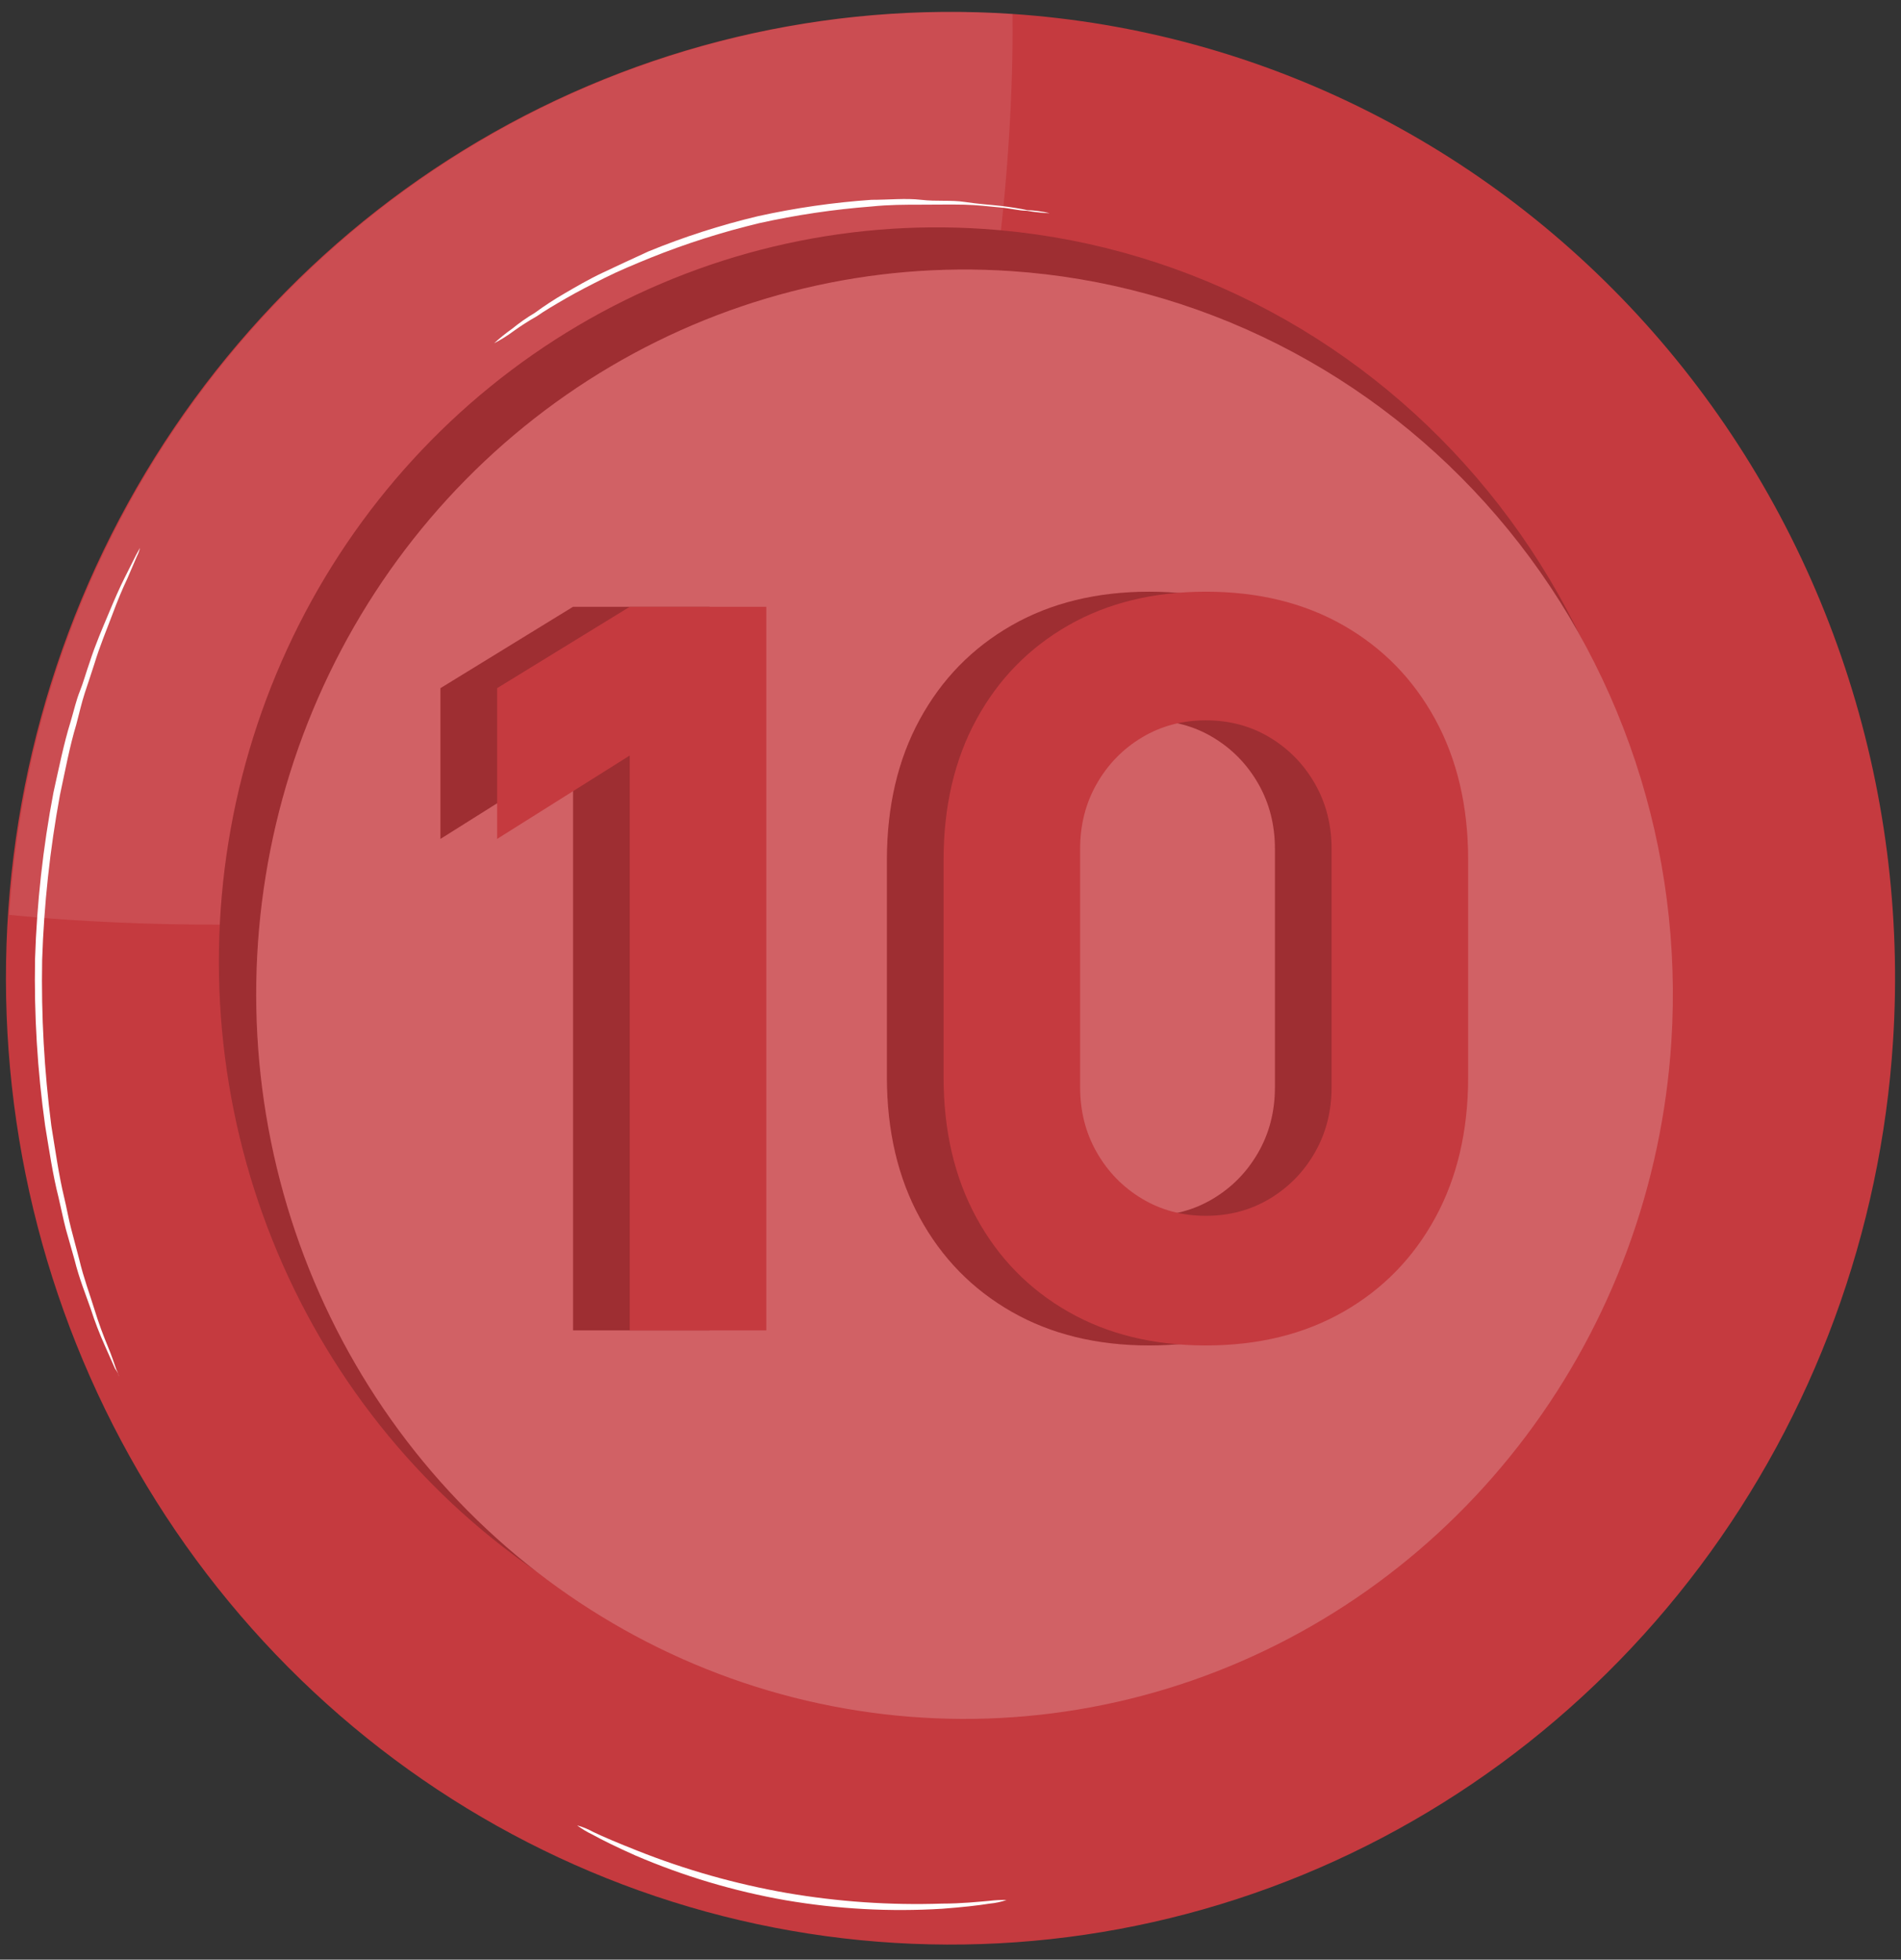 <svg width="98" height="101" viewBox="0 0 98 101" fill="none" xmlns="http://www.w3.org/2000/svg">
<rect x="0" y="0" width="98" height="101" fill="#333333" stroke="none"/>
<path d="M97.589 53.666C96.961 63.497 93.497 72.916 87.634 80.733C81.772 88.549 73.775 94.412 64.655 97.579C55.535 100.747 45.701 101.076 36.398 98.527C27.094 95.977 18.739 90.663 12.389 83.256C6.038 75.849 1.978 66.682 0.722 56.914C-0.534 47.147 1.069 37.218 5.331 28.383C9.592 19.548 16.319 12.204 24.661 7.28C33.003 2.356 42.585 0.073 52.196 0.719C58.576 1.147 64.811 2.855 70.545 5.747C76.279 8.639 81.4 12.659 85.615 17.575C89.83 22.492 93.057 28.21 95.112 34.403C97.167 40.595 98.008 47.141 97.589 53.666Z" fill="#C53A3F"/>
<g opacity="0.1">
<path d="M52.196 0.719C39.319 -0.133 26.639 4.278 16.941 12.985C7.243 21.691 1.321 33.98 0.477 47.15C0.477 47.15 34.519 50.994 43.64 37.492C52.761 23.989 52.196 0.719 52.196 0.719Z" fill="white"/>
</g>
<path d="M85.213 52.057C84.732 59.526 82.097 66.683 77.64 72.62C73.183 78.558 67.104 83.01 60.173 85.414C53.242 87.818 45.77 88.066 38.701 86.127C31.633 84.188 25.285 80.148 20.46 74.519C15.636 68.889 12.552 61.923 11.599 54.501C10.645 47.079 11.864 39.535 15.102 32.821C18.341 26.108 23.452 20.528 29.791 16.786C36.13 13.044 43.411 11.309 50.714 11.8C55.564 12.123 60.305 13.422 64.664 15.621C69.024 17.82 72.917 20.876 76.121 24.615C79.325 28.353 81.777 32.701 83.337 37.41C84.897 42.119 85.535 47.096 85.213 52.057Z" fill="#C53A3F"/>
<g opacity="0.2">
<path d="M85.213 52.057C84.732 59.526 82.097 66.683 77.64 72.62C73.183 78.558 67.104 83.01 60.173 85.414C53.242 87.818 45.77 88.066 38.701 86.127C31.633 84.188 25.285 80.148 20.46 74.519C15.636 68.889 12.552 61.923 11.599 54.501C10.645 47.079 11.864 39.535 15.102 32.821C18.341 26.108 23.452 20.528 29.791 16.786C36.13 13.044 43.411 11.309 50.714 11.8C55.564 12.123 60.305 13.422 64.664 15.621C69.024 17.82 72.917 20.876 76.121 24.615C79.325 28.353 81.777 32.701 83.337 37.41C84.897 42.119 85.535 47.096 85.213 52.057Z" fill="black"/>
</g>
<path d="M86.161 53.698C85.686 61.069 83.085 68.13 78.686 73.989C74.288 79.848 68.29 84.242 61.45 86.614C54.611 88.986 47.237 89.231 40.262 87.317C33.286 85.403 27.023 81.416 22.262 75.861C17.502 70.306 14.459 63.431 13.518 56.107C12.578 48.783 13.781 41.338 16.977 34.714C20.173 28.089 25.217 22.583 31.473 18.891C37.728 15.199 44.913 13.487 52.12 13.972C56.905 14.294 61.582 15.577 65.882 17.747C70.183 19.918 74.024 22.934 77.185 26.623C80.346 30.312 82.766 34.602 84.306 39.247C85.846 43.893 86.476 48.803 86.161 53.698Z" fill="#C53A3F"/>
<g opacity="0.2">
<path d="M86.161 53.698C85.686 61.069 83.085 68.13 78.686 73.989C74.288 79.848 68.29 84.242 61.45 86.614C54.611 88.986 47.237 89.231 40.262 87.317C33.286 85.403 27.023 81.416 22.262 75.861C17.502 70.306 14.459 63.431 13.518 56.107C12.578 48.783 13.781 41.338 16.977 34.714C20.173 28.089 25.217 22.583 31.473 18.891C37.728 15.199 44.913 13.487 52.12 13.972C56.905 14.294 61.582 15.577 65.882 17.747C70.183 19.918 74.024 22.934 77.185 26.623C80.346 30.312 82.766 34.602 84.306 39.247C85.846 43.893 86.476 48.803 86.161 53.698Z" fill="white"/>
</g>
<path d="M6.13 70.935C6.13 70.935 6.13 70.81 5.932 70.544L5.412 69.372C5.133 68.751 4.888 68.115 4.679 67.466C4.419 66.716 4.083 65.903 3.839 64.918L3.396 63.356C3.258 62.824 3.151 62.277 3.014 61.699C2.723 60.558 2.54 59.308 2.326 58.011C1.927 55.165 1.753 52.29 1.807 49.416C1.9 46.54 2.217 43.676 2.754 40.852C3.044 39.554 3.289 38.32 3.64 37.195C3.808 36.632 3.93 36.085 4.114 35.632C4.297 35.179 4.45 34.616 4.618 34.147C4.923 33.194 5.29 32.366 5.596 31.631C5.901 30.897 6.176 30.271 6.421 29.787L7.001 28.631L7.215 28.24C7.182 28.387 7.131 28.529 7.062 28.662L6.558 29.834C6.314 30.344 6.054 30.97 5.779 31.709C5.504 32.444 5.153 33.272 4.862 34.225C4.71 34.71 4.541 35.194 4.373 35.71C4.205 36.226 4.083 36.773 3.93 37.351C3.594 38.461 3.365 39.695 3.09 40.977C2.573 43.782 2.266 46.624 2.173 49.478C2.121 52.336 2.279 55.193 2.647 58.026C2.861 59.324 3.029 60.558 3.304 61.699C3.441 62.262 3.533 62.824 3.671 63.34C3.808 63.856 3.946 64.371 4.083 64.903C4.312 65.872 4.633 66.716 4.862 67.466C5.092 68.216 5.336 68.857 5.55 69.372C5.764 69.888 5.886 70.263 5.993 70.576C6.053 70.689 6.099 70.81 6.13 70.935Z" fill="white"/>
<path d="M54.106 10.987C54.106 10.987 53.678 10.987 52.929 10.862C52.547 10.862 52.089 10.737 51.539 10.69C50.989 10.643 50.393 10.565 49.706 10.549C49.018 10.534 48.285 10.549 47.475 10.549C46.665 10.549 45.825 10.549 44.923 10.643C42.976 10.793 41.041 11.08 39.133 11.503C37.23 11.959 35.361 12.554 33.541 13.284C32.7 13.628 31.906 13.956 31.188 14.316C30.47 14.675 29.797 15.019 29.201 15.363C28.606 15.707 28.071 16.019 27.674 16.3C27.268 16.528 26.876 16.779 26.497 17.05C26.174 17.293 25.831 17.507 25.474 17.691C25.768 17.421 26.079 17.17 26.405 16.941C26.772 16.641 27.16 16.369 27.567 16.128C28.058 15.767 28.568 15.433 29.095 15.128C29.69 14.784 30.347 14.394 31.081 14.05C31.814 13.706 32.609 13.331 33.434 12.956C35.265 12.206 37.15 11.6 39.072 11.143C41 10.717 42.955 10.435 44.923 10.299C45.825 10.299 46.696 10.206 47.49 10.299C48.285 10.393 49.018 10.299 49.736 10.409C50.454 10.518 51.05 10.549 51.585 10.612C52.12 10.674 52.593 10.752 52.96 10.831C53.346 10.844 53.73 10.897 54.106 10.987Z" fill="white"/>
<path d="M51.891 97.924C51.609 98.023 51.316 98.086 51.02 98.112C50.439 98.206 49.614 98.299 48.575 98.377C45.878 98.542 43.172 98.395 40.508 97.94C37.843 97.474 35.239 96.698 32.746 95.627C31.799 95.205 31.035 94.83 30.531 94.549C30.257 94.418 29.996 94.261 29.752 94.08C30.044 94.161 30.325 94.277 30.592 94.424C31.111 94.674 31.89 95.002 32.838 95.377C35.336 96.371 37.926 97.104 40.569 97.565C43.208 98.017 45.885 98.201 48.56 98.112C49.583 98.112 50.424 98.018 50.989 97.971C51.288 97.934 51.589 97.919 51.891 97.924Z" fill="white"/>
<path d="M29.542 68.568V38.939L22.705 43.238V35.468L29.542 31.273H36.581V68.568H29.542Z" fill="#9E2E32"/>
<path d="M59.243 69.345C56.542 69.345 54.178 68.766 52.153 67.609C50.127 66.453 48.549 64.838 47.418 62.766C46.287 60.694 45.721 58.277 45.721 55.514V44.326C45.721 41.563 46.287 39.146 47.418 37.074C48.549 35.002 50.127 33.388 52.153 32.231C54.178 31.074 56.542 30.496 59.243 30.496C61.944 30.496 64.307 31.074 66.332 32.231C68.358 33.388 69.936 35.002 71.067 37.074C72.198 39.146 72.764 41.563 72.764 44.326V55.514C72.764 58.277 72.198 60.694 71.067 62.766C69.936 64.838 68.358 66.453 66.332 67.609C64.307 68.766 61.944 69.345 59.243 69.345ZM59.243 62.663C60.458 62.663 61.555 62.369 62.534 61.782C63.513 61.195 64.29 60.401 64.864 59.399C65.438 58.398 65.725 57.276 65.725 56.032V43.756C65.725 42.513 65.438 41.391 64.864 40.389C64.29 39.388 63.513 38.593 62.534 38.006C61.555 37.419 60.458 37.126 59.243 37.126C58.027 37.126 56.93 37.419 55.951 38.006C54.972 38.593 54.195 39.388 53.621 40.389C53.047 41.391 52.76 42.513 52.76 43.756V56.032C52.76 57.276 53.047 58.398 53.621 59.399C54.195 60.401 54.972 61.195 55.951 61.782C56.93 62.369 58.027 62.663 59.243 62.663Z" fill="#9E2E32"/>
<path d="M32.464 68.568V38.939L25.627 43.238V35.468L32.464 31.273H39.503V68.568H32.464Z" fill="#C53A3F"/>
<path d="M62.164 69.345C59.463 69.345 57.1 68.766 55.074 67.609C53.049 66.453 51.47 64.838 50.339 62.766C49.208 60.694 48.643 58.277 48.643 55.514V44.326C48.643 41.563 49.208 39.146 50.339 37.074C51.47 35.002 53.049 33.388 55.074 32.231C57.1 31.074 59.463 30.496 62.164 30.496C64.865 30.496 67.228 31.074 69.254 32.231C71.28 33.388 72.858 35.002 73.989 37.074C75.12 39.146 75.686 41.563 75.686 44.326V55.514C75.686 58.277 75.12 60.694 73.989 62.766C72.858 64.838 71.28 66.453 69.254 67.609C67.228 68.766 64.865 69.345 62.164 69.345ZM62.164 62.663C63.38 62.663 64.477 62.369 65.456 61.782C66.435 61.195 67.212 60.401 67.785 59.399C68.359 58.398 68.646 57.276 68.646 56.032V43.756C68.646 42.513 68.359 41.391 67.785 40.389C67.212 39.388 66.435 38.593 65.456 38.006C64.477 37.419 63.38 37.126 62.164 37.126C60.949 37.126 59.852 37.419 58.873 38.006C57.893 38.593 57.117 39.388 56.543 40.389C55.969 41.391 55.682 42.513 55.682 43.756V56.032C55.682 57.276 55.969 58.398 56.543 59.399C57.117 60.401 57.893 61.195 58.873 61.782C59.852 62.369 60.949 62.663 62.164 62.663Z" fill="#C53A3F"/>
</svg>
